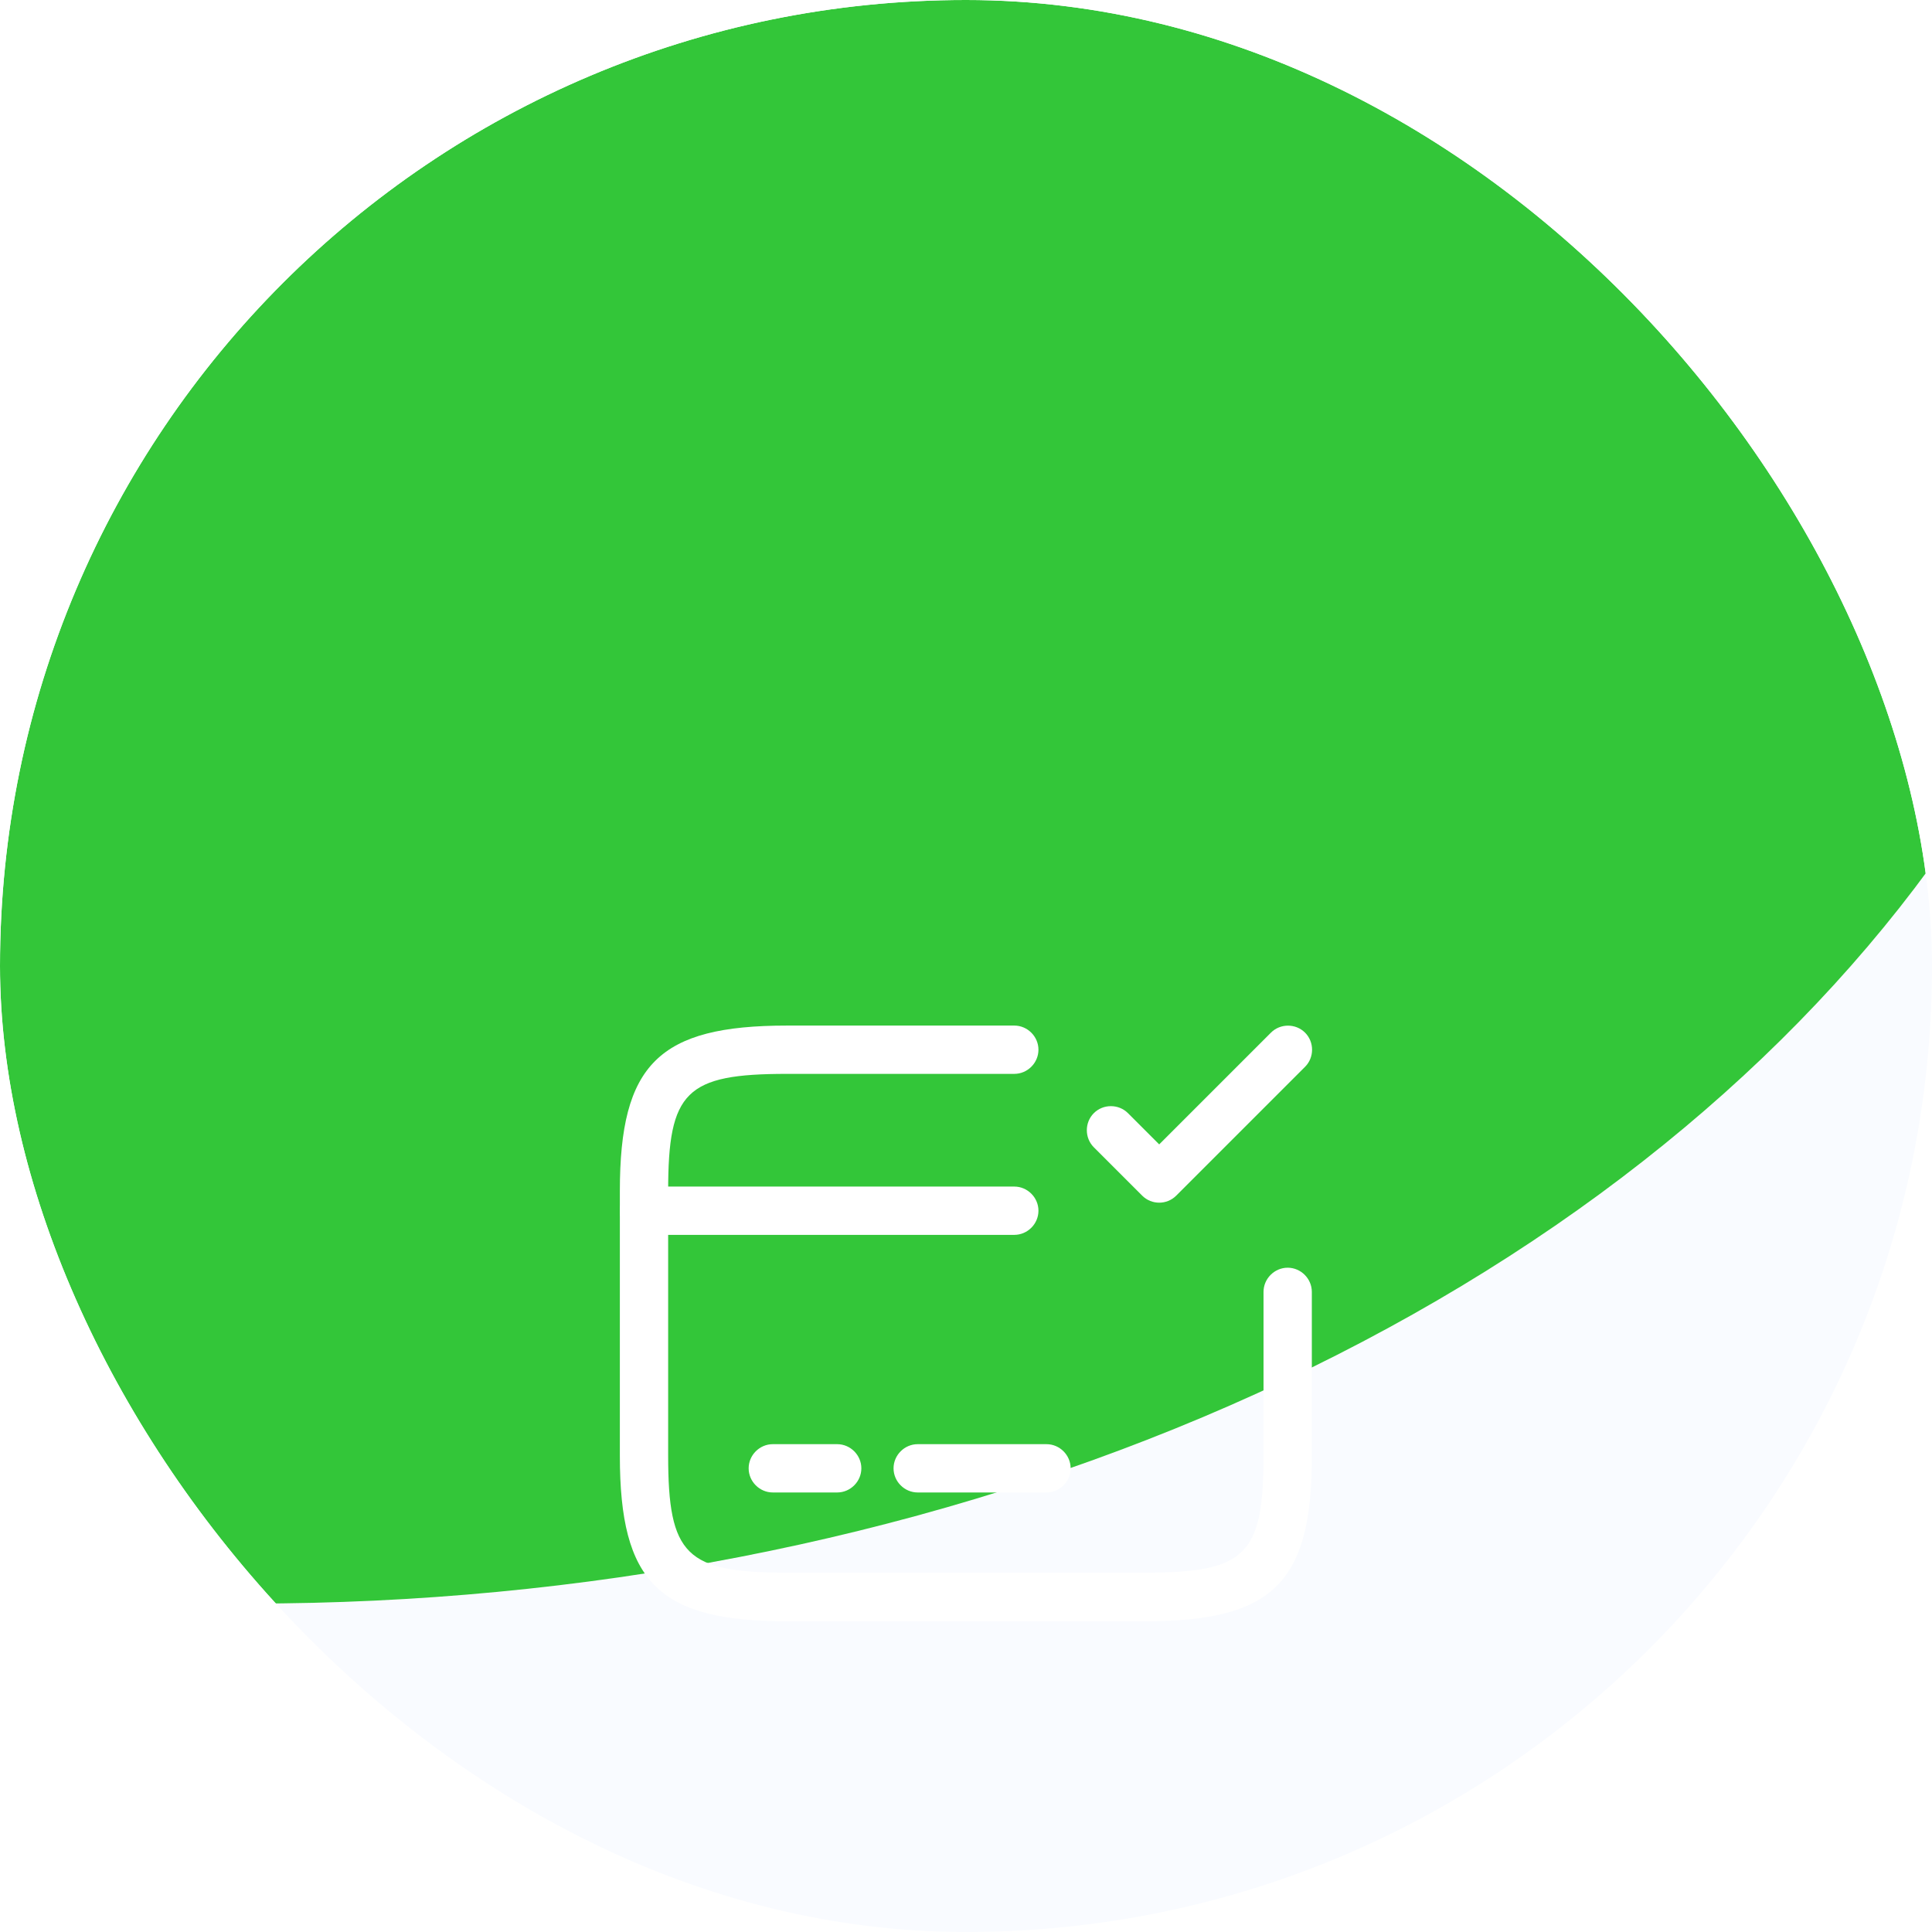 <svg width="200" height="200" viewBox="0 0 200 200" fill="none" xmlns="http://www.w3.org/2000/svg">
<g clip-path="url(#clip0_275_106706)">
<rect width="200" height="200" rx="100" fill="#F9FBFF"/>
<g filter="url(#filter0_f_275_106706)">
<ellipse cx="26" cy="22" rx="197" ry="144" transform="rotate(-180 26 22)" fill="#33C639"/>
</g>
<g filter="url(#filter1_dd_275_106706)">
<path d="M105 90.833H66.667C65.3 90.833 64.167 89.7 64.167 88.333C64.167 86.967 65.3 85.833 66.667 85.833H105C106.367 85.833 107.5 86.967 107.5 88.333C107.5 89.7 106.367 90.833 105 90.833Z" fill="white"/>
<path d="M86.667 117.5H80C78.633 117.5 77.5 116.367 77.5 115C77.5 113.633 78.633 112.5 80 112.5H86.667C88.033 112.5 89.167 113.633 89.167 115C89.167 116.367 88.033 117.5 86.667 117.5Z" fill="white"/>
<path d="M108.333 117.5H95C93.633 117.5 92.5 116.367 92.5 115C92.5 113.633 93.633 112.5 95 112.5H108.333C109.7 112.5 110.833 113.633 110.833 115C110.833 116.367 109.7 117.5 108.333 117.5Z" fill="white"/>
<path d="M118.533 130.833H81.467C68.2 130.833 64.167 126.833 64.167 113.7V86.3C64.167 73.167 68.2 69.167 81.467 69.167H105C106.367 69.167 107.5 70.3 107.5 71.667C107.5 73.033 106.367 74.167 105 74.167H81.467C71 74.167 69.167 75.967 69.167 86.3V113.667C69.167 124 71 125.8 81.467 125.8H118.5C128.967 125.8 130.8 124 130.8 113.667V96.733C130.8 95.367 131.933 94.233 133.3 94.233C134.667 94.233 135.8 95.367 135.8 96.733V113.667C135.833 126.833 131.8 130.833 118.533 130.833Z" fill="white"/>
<path d="M120 87.5C119.367 87.5 118.733 87.267 118.233 86.767L113.233 81.767C112.267 80.8 112.267 79.2 113.233 78.233C114.2 77.267 115.8 77.267 116.767 78.233L120 81.467L131.567 69.9C132.533 68.933 134.133 68.933 135.1 69.9C136.067 70.867 136.067 72.467 135.1 73.433L121.767 86.767C121.267 87.267 120.633 87.5 120 87.5Z" fill="white"/>
</g>
</g>
<defs>
<filter id="filter0_f_275_106706" x="-471" y="-422" width="994" height="888" filterUnits="userSpaceOnUse" color-interpolation-filters="sRGB">
<feFlood flood-opacity="0" result="BackgroundImageFix"/>
<feBlend mode="normal" in="SourceGraphic" in2="BackgroundImageFix" result="shape"/>
<feGaussianBlur stdDeviation="150" result="effect1_foregroundBlur_275_106706"/>
</filter>
<filter id="filter1_dd_275_106706" x="28" y="48" width="144" height="157" filterUnits="userSpaceOnUse" color-interpolation-filters="sRGB">
<feFlood flood-opacity="0" result="BackgroundImageFix"/>
<feColorMatrix in="SourceAlpha" type="matrix" values="0 0 0 0 0 0 0 0 0 0 0 0 0 0 0 0 0 0 127 0" result="hardAlpha"/>
<feOffset dy="33"/>
<feGaussianBlur stdDeviation="16"/>
<feColorMatrix type="matrix" values="0 0 0 0 0 0 0 0 0 0 0 0 0 0 0 0 0 0 0.1 0"/>
<feBlend mode="normal" in2="BackgroundImageFix" result="effect1_dropShadow_275_106706"/>
<feColorMatrix in="SourceAlpha" type="matrix" values="0 0 0 0 0 0 0 0 0 0 0 0 0 0 0 0 0 0 127 0" result="hardAlpha"/>
<feOffset dy="4"/>
<feGaussianBlur stdDeviation="8"/>
<feComposite in2="hardAlpha" operator="out"/>
<feColorMatrix type="matrix" values="0 0 0 0 0 0 0 0 0 0 0 0 0 0 0 0 0 0 0.04 0"/>
<feBlend mode="normal" in2="effect1_dropShadow_275_106706" result="effect2_dropShadow_275_106706"/>
<feBlend mode="normal" in="SourceGraphic" in2="effect2_dropShadow_275_106706" result="shape"/>
</filter>
<clipPath id="clip0_275_106706">
<rect width="200" height="200" rx="100" fill="white"/>
</clipPath>
</defs>
</svg>
